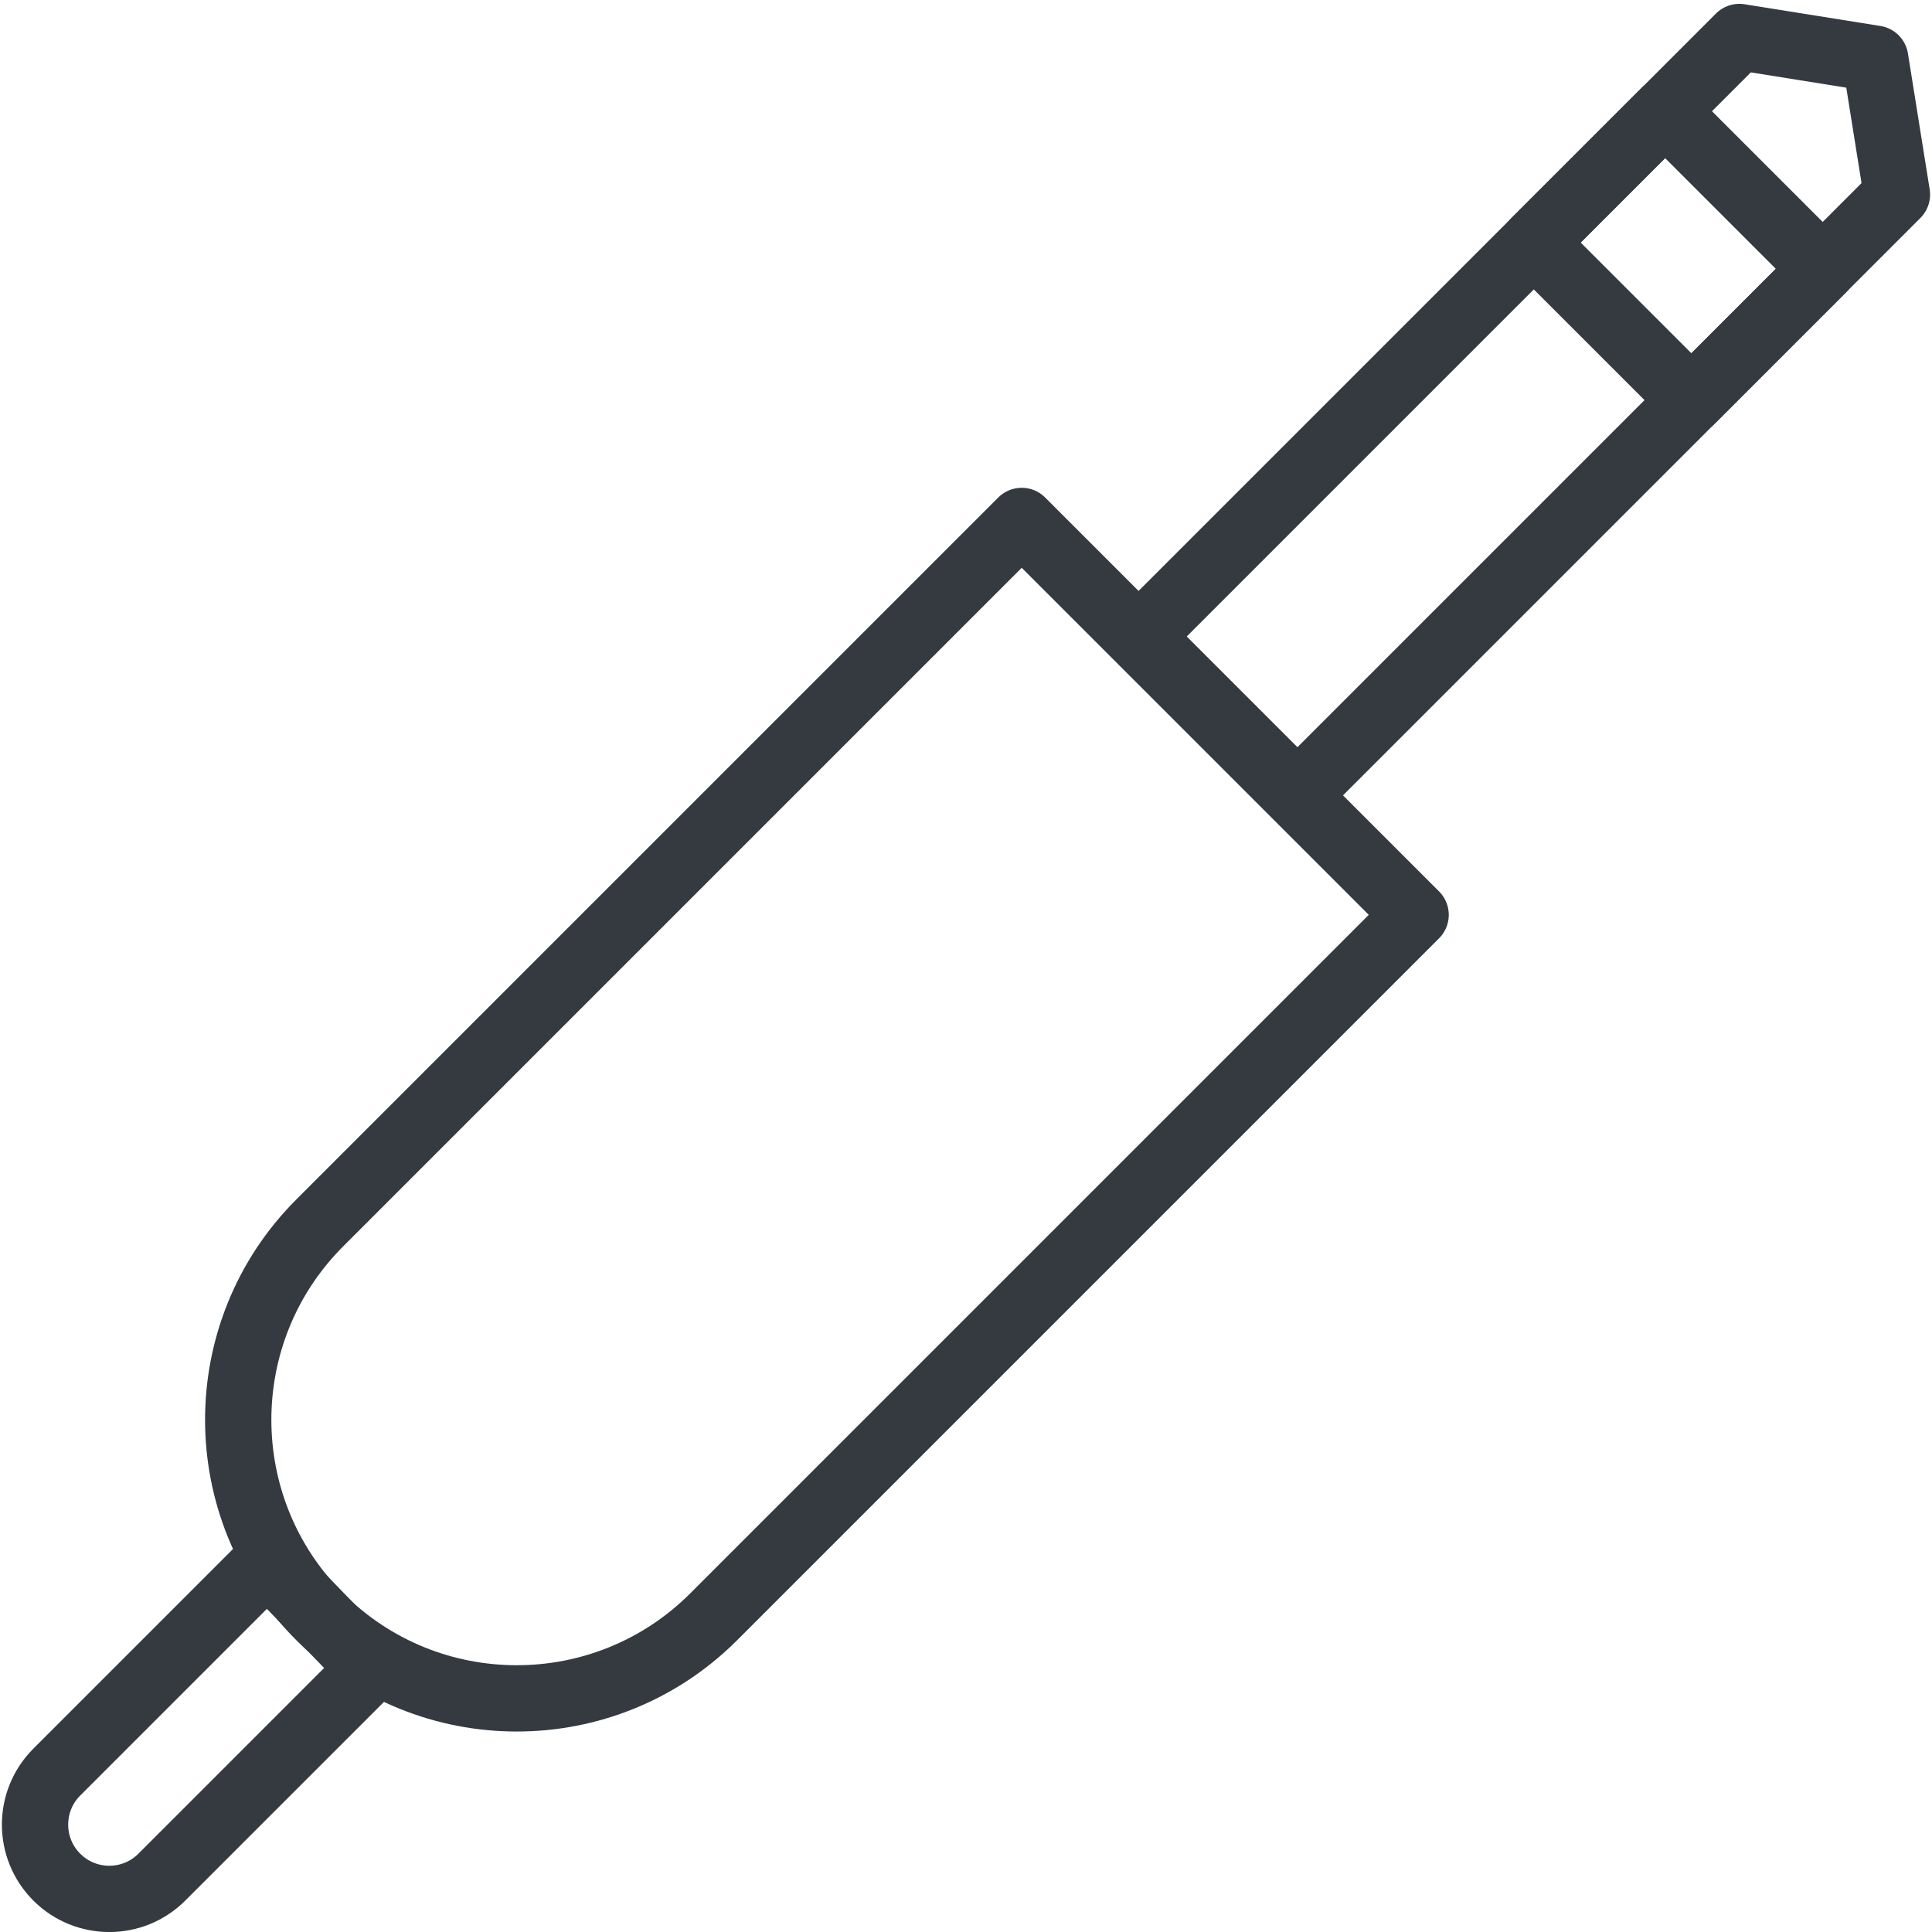 <?xml version="1.0" encoding="UTF-8"?>
<svg width="102px" height="102px" viewBox="0 0 102 102" version="1.1" xmlns="http://www.w3.org/2000/svg" xmlns:xlink="http://www.w3.org/1999/xlink">
    <!-- Generator: Sketch 47 (45396) - http://www.bohemiancoding.com/sketch -->
    <title>devices-33</title>
    <desc>Created with Sketch.</desc>
    <defs></defs>
    <g id="ALL" stroke="none" stroke-width="1" fill="none" fill-rule="evenodd" stroke-linecap="round" fill-opacity="0" stroke-linejoin="round">
        <g id="Primary" transform="translate(-4518, -3816)" stroke="#343A40" stroke-width="3.5" fill="#DBECFF">
            <g id="devices-33" transform="translate(4519, 3817)">
                <path d="M13.11,81.446 L1.998,92.558 C0.467,94.089 0.467,96.572 1.998,98.104 C3.53,99.635 6.013,99.635 7.544,98.104 L18.567,87.081 L13.11,81.446 Z" id="Layer-1"></path>
                <polygon id="Layer-2" points="90.83 0.953 98.002 2.1 99.149 9.272 67.499 40.922 59.18 32.603"></polygon>
                <polygon id="Layer-3" points="86.91 4.873 95.229 13.192 88.297 20.124 79.978 11.806"></polygon>
                <path d="M52.941,26.503 L73.738,47.3 L36.681,84.357 C30.937,90.101 21.627,90.103 15.883,84.359 L15.883,84.359 C10.14,78.616 10.142,69.302 15.884,63.56 L52.941,26.503 L52.941,26.503 Z" id="Layer-4"></path>
            </g>
        </g>
    </g>
</svg>